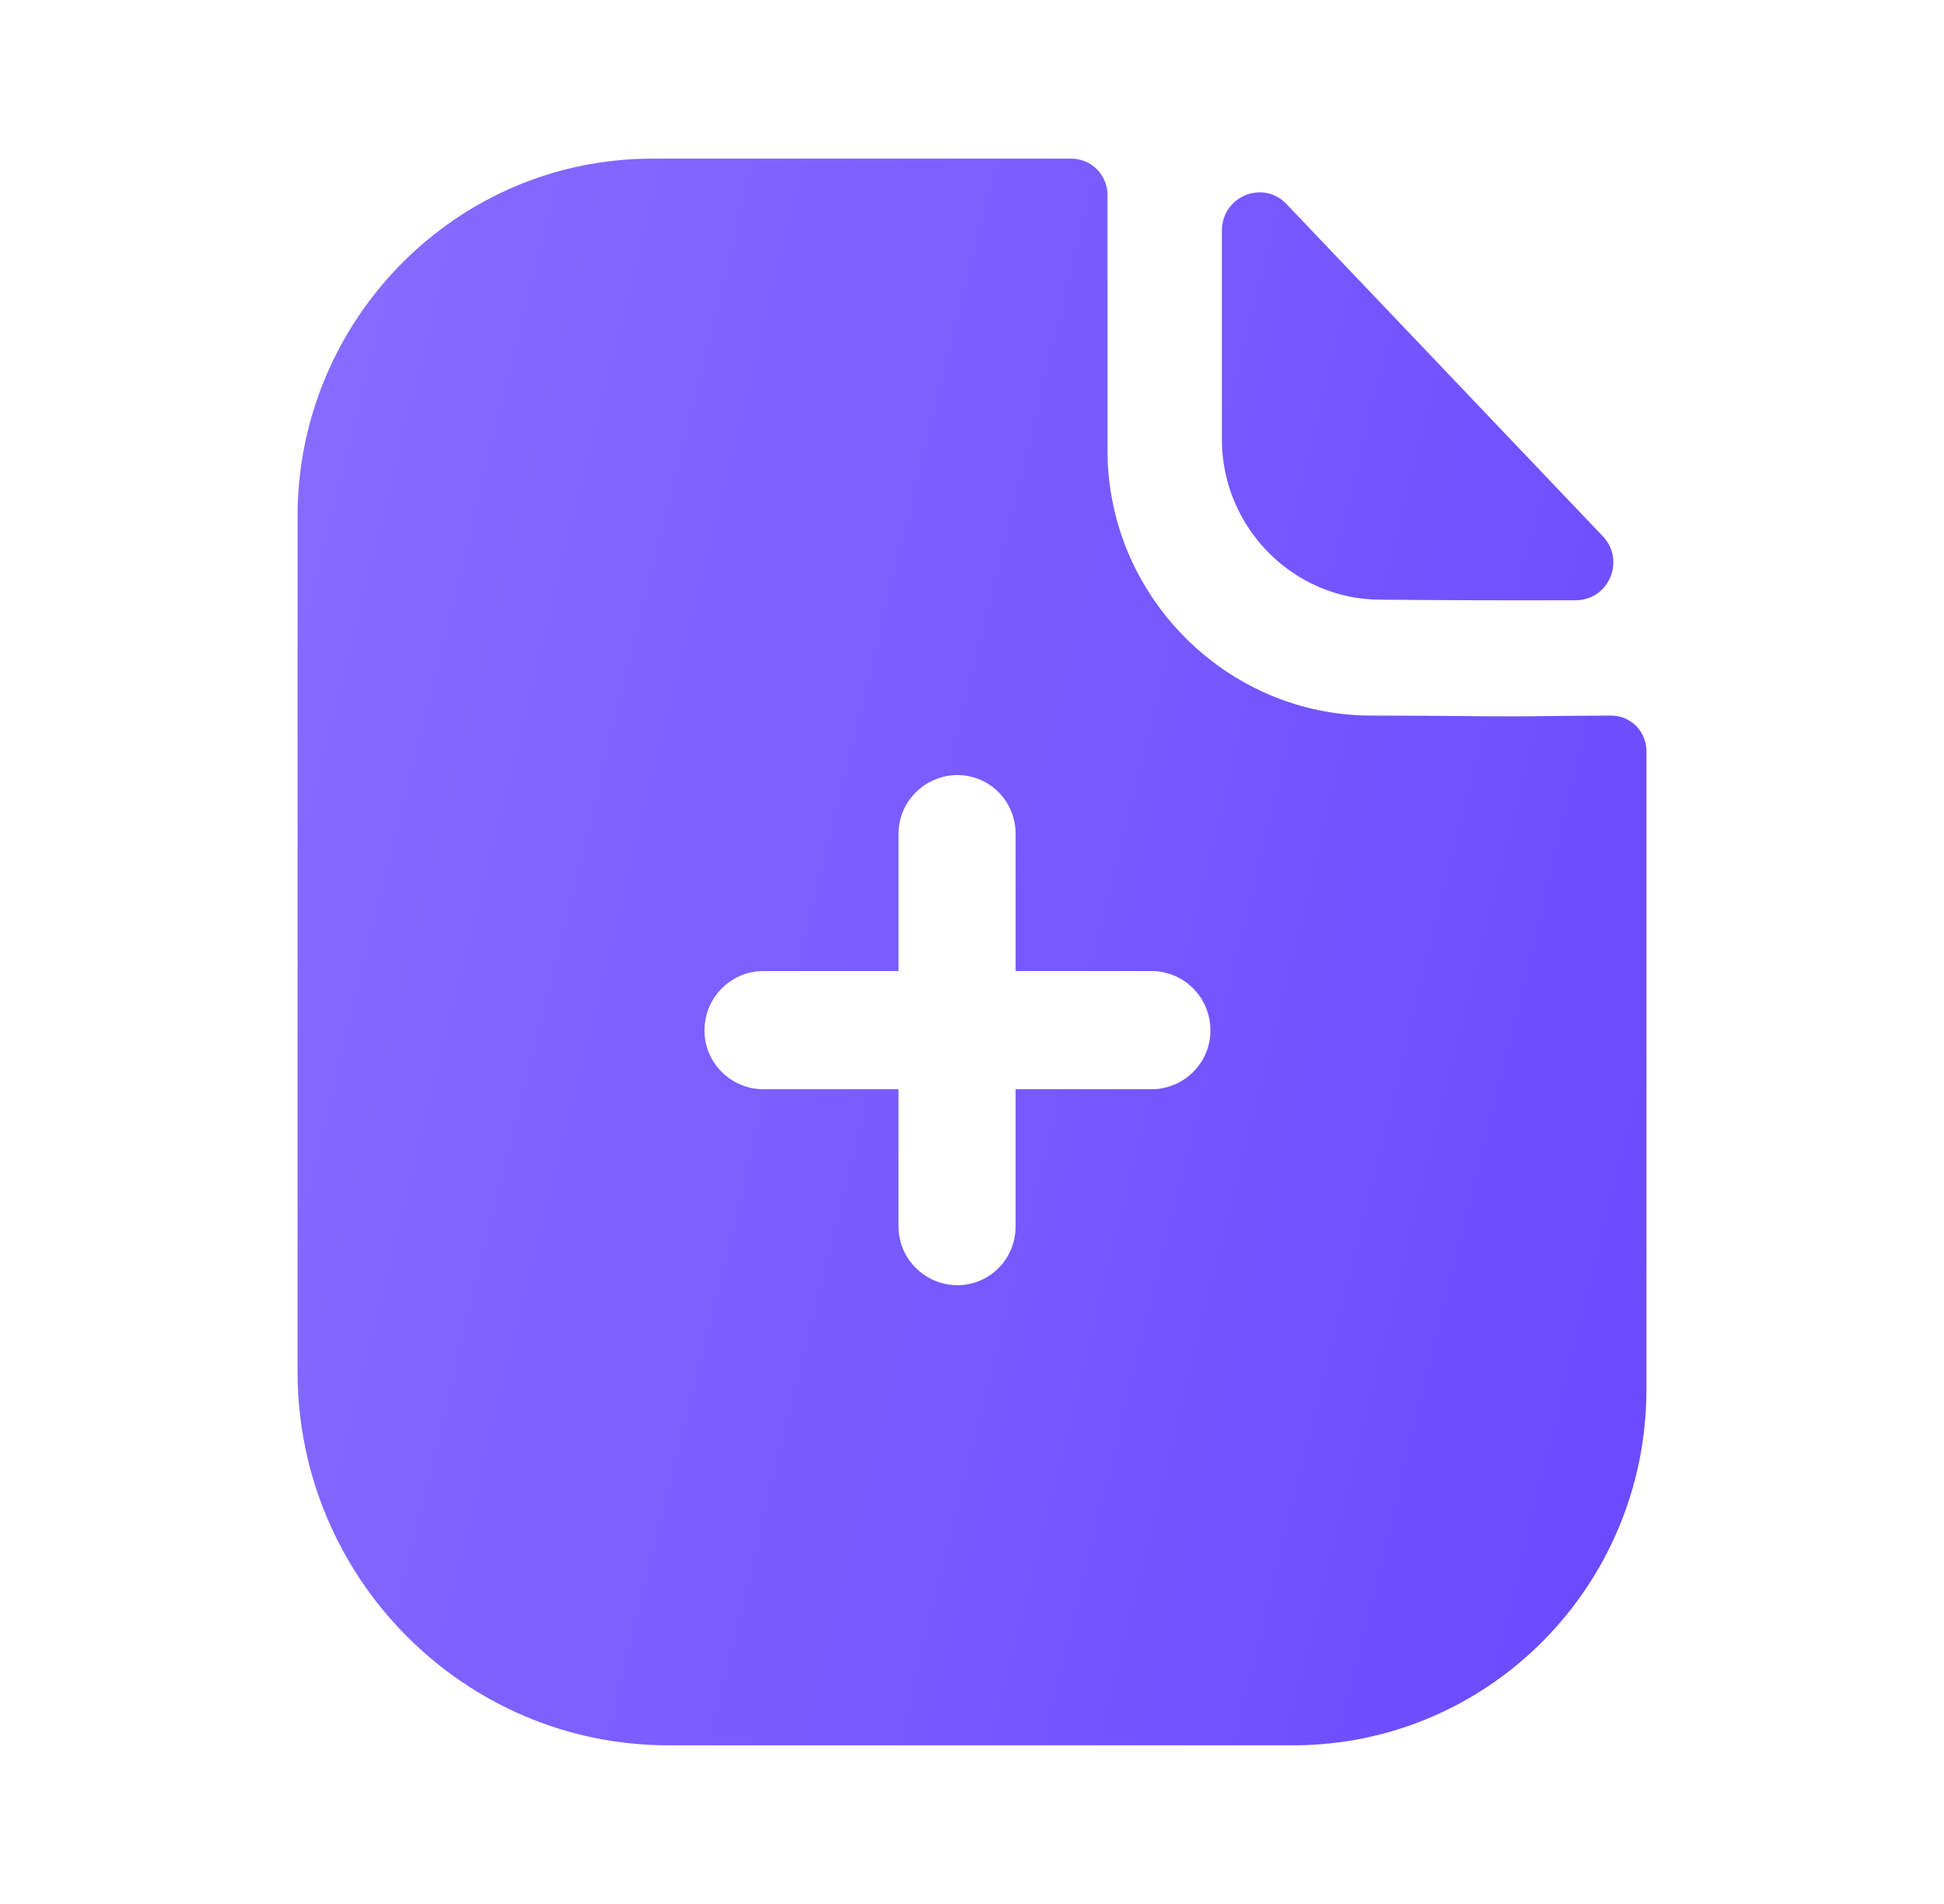<svg width="49" height="48" viewBox="0 0 49 48" fill="none" xmlns="http://www.w3.org/2000/svg">
<path fill-rule="evenodd" clip-rule="evenodd" d="M25.599 27.46H29.025C29.837 27.46 30.51 26.8 30.51 25.98C30.51 25.14 29.837 24.48 29.025 24.48H25.599V21.02C25.599 20.2 24.945 19.54 24.134 19.54C23.322 19.54 22.648 20.2 22.648 21.02V24.48H19.243C18.431 24.48 17.757 25.14 17.757 25.98C17.757 26.8 18.431 27.46 19.243 27.46H22.648V30.92C22.648 31.74 23.322 32.4 24.134 32.4C24.945 32.4 25.599 31.74 25.599 30.92V27.46ZM39.176 18.051C39.642 18.046 40.148 18.04 40.609 18.04C41.104 18.04 41.5 18.44 41.5 18.94V35.02C41.5 39.98 37.52 44 32.589 44H16.846C11.698 44 7.5 39.78 7.5 34.58V13.02C7.5 8.06 11.5 4 16.431 4H27.005C27.52 4 27.916 4.42 27.916 4.92V11.36C27.916 15.02 30.906 18.02 34.53 18.04C35.376 18.04 36.122 18.046 36.775 18.052C37.283 18.056 37.735 18.06 38.134 18.06C38.416 18.06 38.781 18.056 39.176 18.051ZM39.72 15.132C38.092 15.138 36.173 15.132 34.793 15.118C32.603 15.118 30.799 13.296 30.799 11.084V5.812C30.799 4.95 31.835 4.522 32.427 5.144C33.498 6.269 34.97 7.815 36.435 9.354C37.898 10.891 39.354 12.421 40.399 13.518C40.977 14.124 40.554 15.13 39.72 15.132Z" fill="url(#paint0_linear_6089_15056)"/>
<defs>
<linearGradient id="paint0_linear_6089_15056" x1="41.5" y1="44" x2="0.153" y2="33.81" gradientUnits="userSpaceOnUse">
<stop stop-color="#6949FF"/>
<stop offset="1" stop-color="#876DFF"/>
</linearGradient>
</defs>
</svg>
